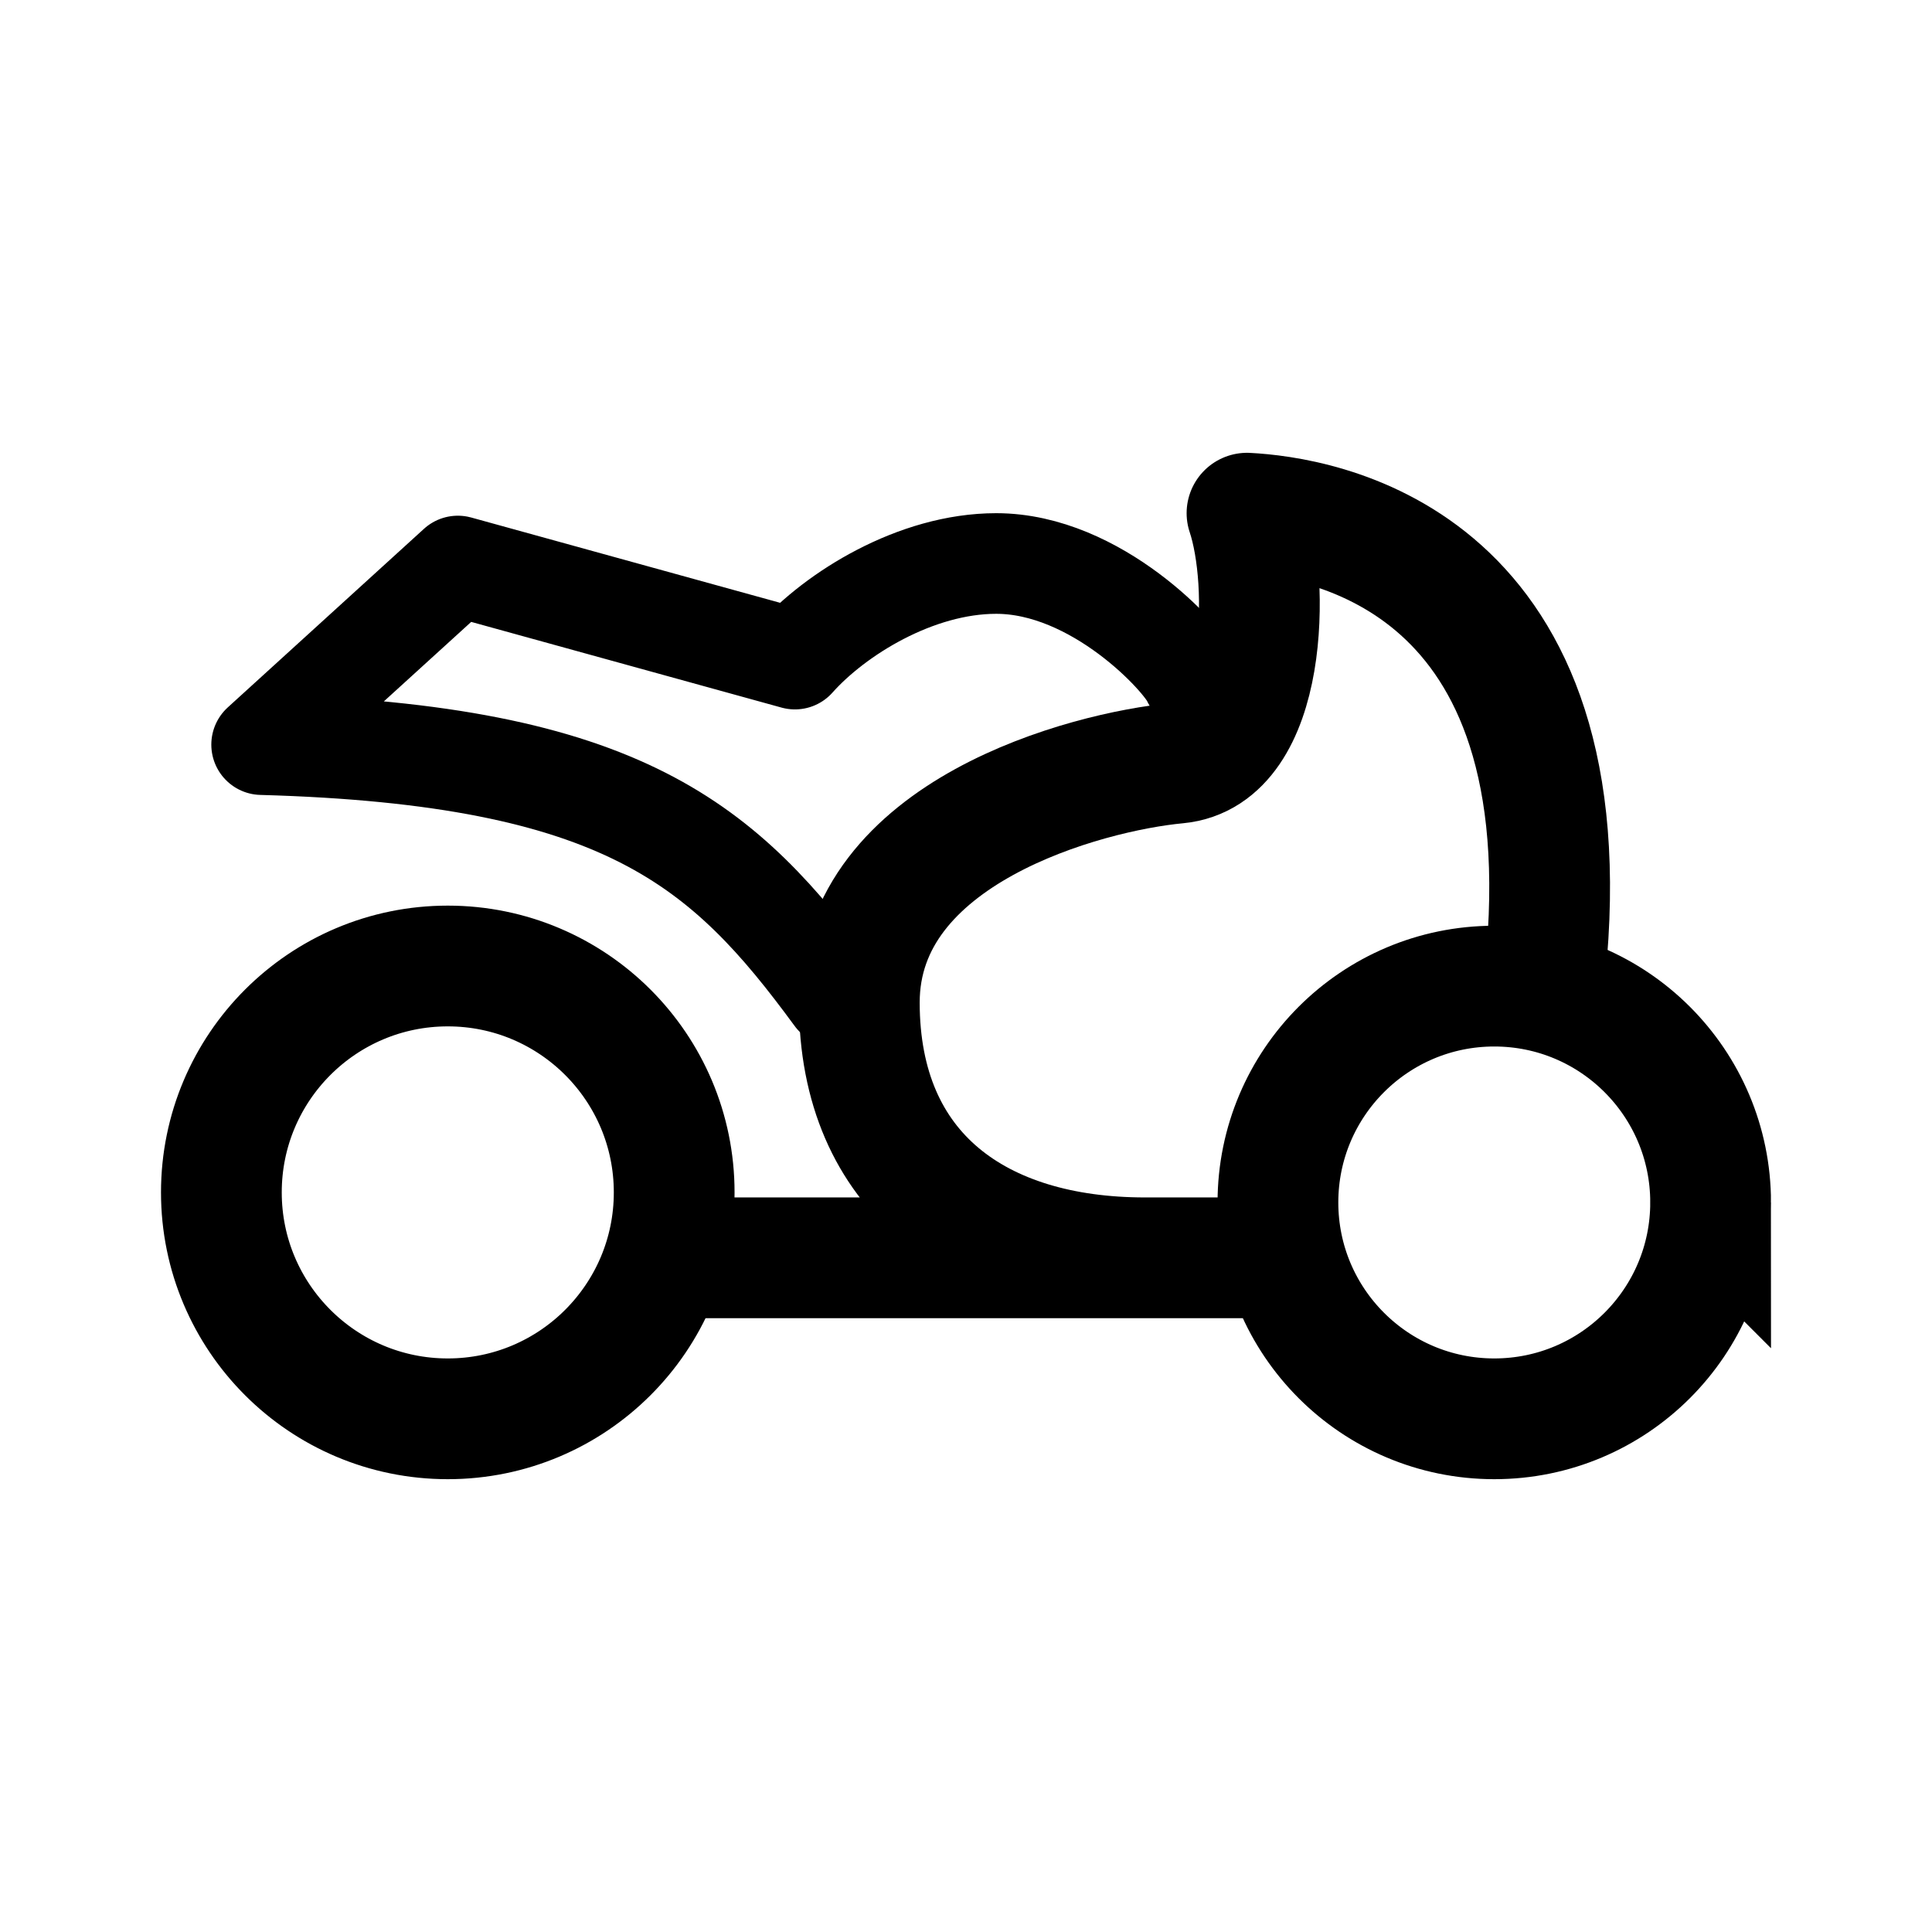 <svg xmlns="http://www.w3.org/2000/svg" width="192" height="192" fill="none" viewBox="0 0 192 192"><path stroke="#000" stroke-width="12" d="M67 118.5c0 12.426-10.074 22.5-22.5 22.5S22 130.926 22 118.5 32.074 96 44.5 96 67 106.074 67 118.5Zm103 1c0 11.874-9.626 21.5-21.5 21.5s-21.5-9.626-21.5-21.5S136.626 98 148.5 98s21.5 9.626 21.5 21.5Z"/><path stroke="#000" stroke-linecap="round" stroke-linejoin="round" stroke-width="12" d="M153.721 94.757C157 55 130.679 51.352 123.925 51c2.311 6.871 2.075 24-6.932 24.843s-31.595 6.814-31.595 23.786C85.398 116.6 97.263 125 113.793 125m0 0H69m44.793 0h10.465"/><path stroke="#000" stroke-linecap="round" stroke-linejoin="round" stroke-width="10" d="M83 99C72 84 62 75 26 74l19.5-17.75L79 65.5C83 61 91 56 99 56c10 0 18.667 9.5 19.5 11.5"/></svg>